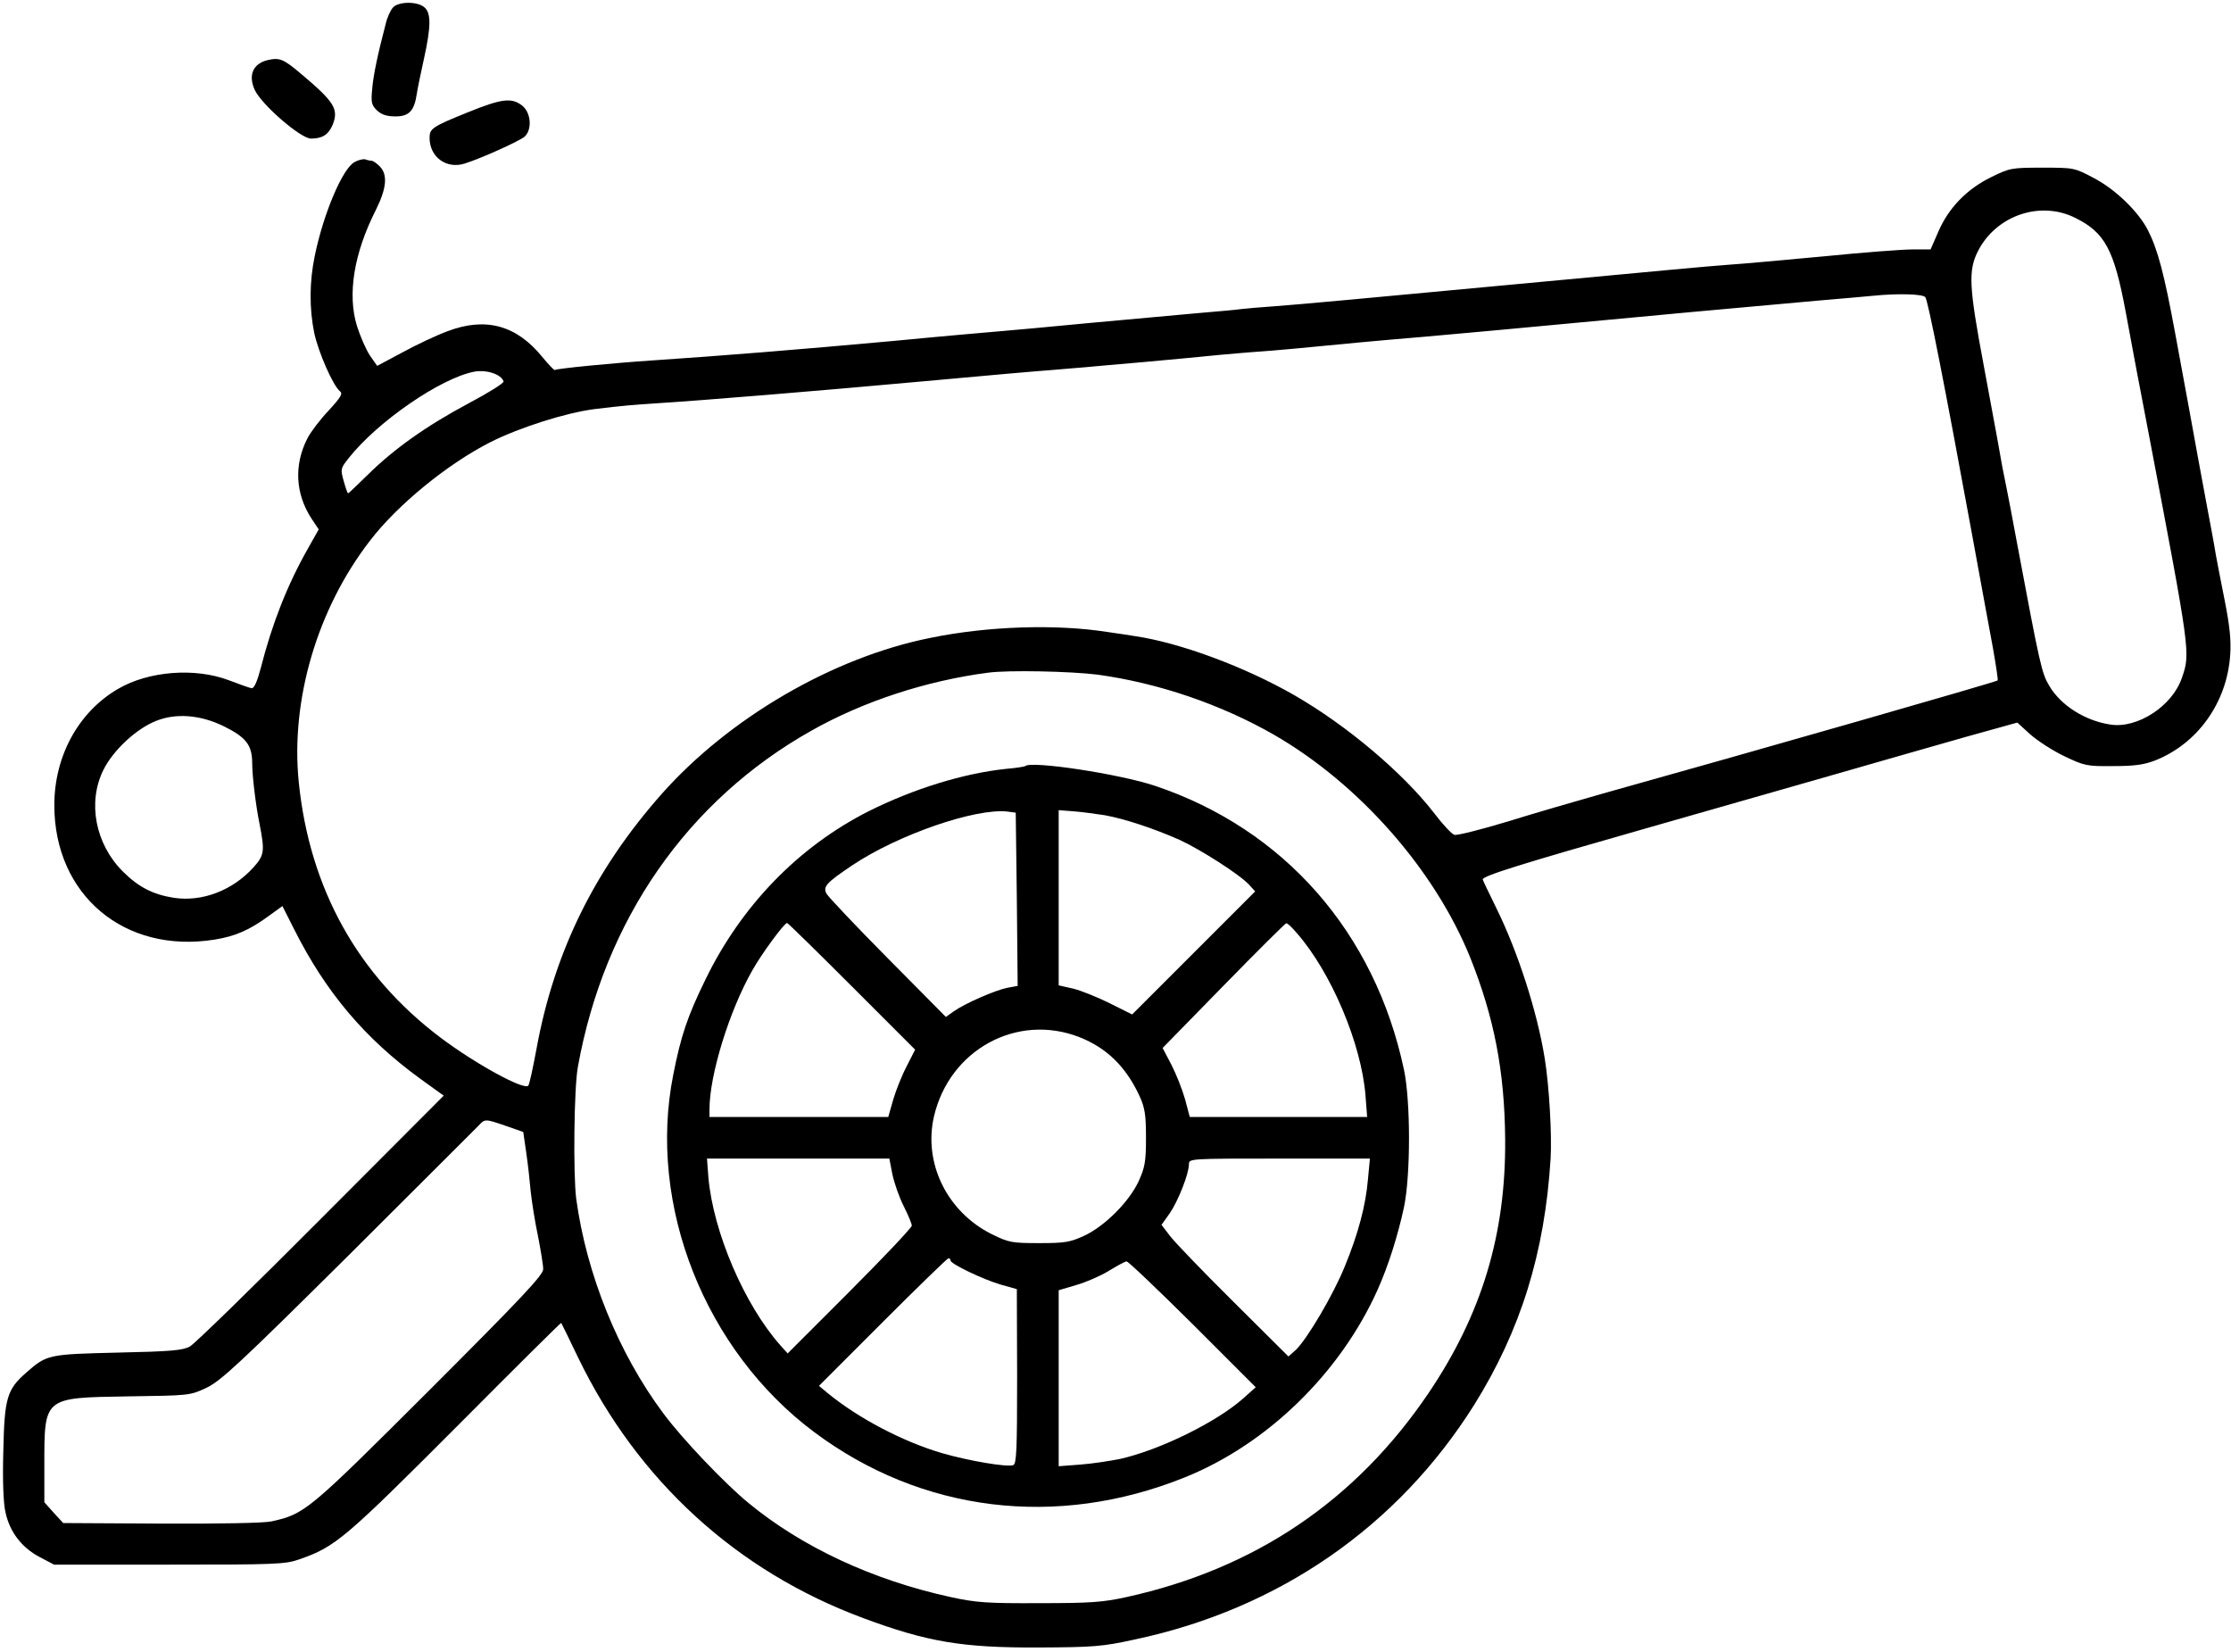 <?xml version="1.0" standalone="no"?>
<!DOCTYPE svg PUBLIC "-//W3C//DTD SVG 20010904//EN"
 "http://www.w3.org/TR/2001/REC-SVG-20010904/DTD/svg10.dtd">
<svg version="1.0" xmlns="http://www.w3.org/2000/svg"
 width="805pt" height="596pt" viewBox="0 0 805 596"
 preserveAspectRatio="xMidYMid meet">
<g transform="translate(0,596) scale(0.1,-0.1)"
fill="#000000" stroke="none">
<path d="M1418 5933 c-9 -10 -21 -36 -26 -58 -28 -107 -45 -185 -49 -236 -5
-49 -2 -59 18 -78 16 -15 36 -21 66 -21 49 0 68 20 77 82 3 20 15 78 26 127
25 114 26 163 2 184 -25 23 -94 22 -114 0z"/>
<path d="M965 5743 c-52 -13 -70 -54 -46 -107 24 -53 166 -176 203 -176 41 0
63 14 78 49 23 57 7 83 -113 184 -65 55 -78 60 -122 50z"/>
<path d="M1686 5554 c-126 -51 -136 -58 -136 -91 0 -70 61 -114 127 -93 63 20
197 81 216 97 28 26 23 87 -9 112 -38 30 -75 25 -198 -25z"/>
<path d="M1279 5375 c-43 -23 -112 -186 -143 -337 -20 -95 -20 -192 -2 -280
15 -69 67 -188 92 -209 12 -9 5 -21 -41 -71 -31 -33 -65 -78 -76 -100 -49 -96
-43 -200 15 -289 l26 -39 -40 -71 c-73 -129 -128 -268 -169 -429 -13 -49 -24
-74 -33 -73 -7 1 -44 14 -83 29 -122 46 -290 33 -400 -32 -142 -83 -229 -242
-229 -419 0 -324 253 -537 578 -485 75 12 126 34 198 87 l47 34 42 -83 c114
-227 254 -393 454 -539 l86 -62 -443 -444 c-244 -245 -456 -452 -473 -461 -25
-14 -69 -18 -260 -22 -251 -6 -256 -7 -330 -72 -70 -61 -79 -92 -83 -283 -3
-105 0 -190 8 -222 15 -70 59 -127 122 -160 l53 -28 415 0 c383 0 419 1 470
19 131 46 161 71 584 495 198 199 360 360 361 358 1 -1 29 -58 62 -127 215
-443 572 -769 1028 -938 231 -86 358 -107 630 -106 200 1 232 3 350 29 519
110 948 407 1224 846 168 269 255 549 276 889 5 84 -5 261 -21 360 -27 169
-97 386 -175 544 -27 55 -49 101 -49 103 0 13 142 57 595 186 165 47 449 128
630 180 182 52 414 119 517 148 l187 52 46 -42 c26 -23 81 -59 123 -79 73 -35
82 -37 177 -36 78 0 112 5 153 21 152 61 257 208 269 378 4 52 -1 105 -20 200
-14 72 -29 146 -32 165 -5 33 -20 112 -31 170 -9 48 -62 335 -67 365 -3 17
-24 131 -47 255 -41 223 -64 309 -100 380 -34 66 -115 145 -192 186 -73 39
-74 39 -188 39 -111 0 -118 -1 -185 -34 -88 -43 -154 -111 -191 -197 l-28 -64
-66 0 c-36 0 -180 -11 -320 -25 -140 -13 -293 -27 -340 -30 -83 -6 -240 -21
-765 -70 -543 -51 -793 -74 -876 -80 -47 -3 -101 -8 -119 -10 -19 -3 -91 -9
-160 -15 -69 -6 -242 -22 -385 -35 -143 -14 -289 -27 -325 -30 -36 -3 -209
-18 -385 -35 -338 -31 -626 -54 -865 -70 -152 -10 -353 -30 -358 -35 -2 -2
-23 20 -46 48 -93 114 -204 144 -341 92 -38 -14 -111 -48 -162 -76 l-92 -49
-26 37 c-14 21 -35 69 -47 107 -35 114 -11 262 68 418 39 78 44 128 14 158
-11 11 -24 20 -29 20 -5 0 -15 2 -23 5 -7 2 -25 -2 -39 -10z m6209 -201 c107
-53 140 -114 182 -339 17 -93 55 -296 85 -450 148 -778 149 -781 118 -870 -34
-102 -161 -185 -259 -169 -92 14 -179 70 -220 140 -27 46 -33 71 -115 509 -16
88 -34 180 -39 205 -5 25 -12 59 -15 75 -12 69 -18 102 -66 360 -55 293 -58
349 -21 421 66 127 224 181 350 118z m-541 -286 c10 -13 68 -308 169 -858 30
-162 63 -346 75 -408 11 -63 19 -115 17 -117 -4 -5 -869 -253 -1428 -409 -91
-26 -244 -70 -340 -100 -96 -29 -183 -51 -192 -48 -9 2 -42 37 -73 78 -112
145 -314 316 -505 426 -180 103 -412 189 -575 213 -22 4 -67 10 -100 15 -185
29 -431 21 -636 -21 -353 -70 -728 -289 -972 -564 -242 -274 -387 -569 -451
-918 -13 -70 -26 -131 -30 -134 -16 -17 -191 79 -316 173 -299 225 -473 538
-512 922 -30 297 67 625 256 870 100 131 282 279 436 357 105 53 273 106 375
119 107 13 137 15 225 21 160 10 576 44 970 80 206 19 411 37 455 40 44 4 98
8 120 10 22 2 119 11 215 19 96 9 220 20 275 26 55 5 138 12 185 15 47 4 125
11 174 16 49 5 217 21 375 34 157 14 378 34 491 45 252 24 697 65 925 85 94 8
186 16 205 18 90 9 178 6 187 -5z m-5130 -304 c2 -6 -54 -41 -124 -78 -152
-81 -271 -165 -365 -258 -38 -37 -70 -68 -72 -68 -2 0 -9 20 -16 45 -12 43
-11 45 18 82 105 133 333 289 453 312 45 8 97 -9 106 -35z m2143 -1058 c219
-30 445 -107 637 -217 307 -177 580 -487 708 -804 86 -215 124 -409 126 -655
3 -344 -85 -633 -277 -917 -263 -388 -626 -633 -1089 -735 -86 -19 -131 -22
-315 -22 -187 -1 -229 2 -320 22 -280 61 -536 180 -730 340 -85 70 -236 228
-306 322 -163 218 -278 503 -315 776 -11 88 -8 398 6 474 95 530 395 962 843
1214 188 106 415 180 637 209 74 10 299 5 395 -7z m-3153 -186 c81 -40 103
-68 103 -134 0 -46 13 -152 26 -216 20 -102 18 -115 -21 -159 -76 -84 -186
-126 -289 -110 -75 12 -127 39 -183 95 -99 99 -128 249 -70 366 35 71 119 149
190 177 72 29 160 22 244 -19z m1018 -1442 l63 -22 11 -76 c6 -41 13 -104 16
-140 4 -36 15 -107 26 -159 10 -51 19 -105 19 -120 0 -21 -76 -102 -412 -438
-438 -437 -448 -445 -568 -472 -27 -6 -187 -9 -398 -8 l-354 2 -34 37 -34 38
0 132 c0 248 -4 245 300 250 222 3 226 3 285 31 52 25 118 86 510 475 247 246
458 457 470 469 25 27 24 27 100 1z"/>
<path d="M3699 3196 c-2 -2 -33 -7 -69 -10 -153 -16 -334 -72 -494 -152 -254
-128 -461 -341 -591 -609 -64 -131 -88 -201 -116 -344 -93 -469 114 -993 509
-1288 387 -289 874 -349 1335 -164 298 119 562 376 697 676 39 87 74 197 96
300 24 115 24 381 0 495 -105 496 -433 869 -899 1025 -129 43 -446 91 -468 71z
m-30 -481 l3 -312 -38 -7 c-44 -9 -152 -56 -193 -85 l-28 -20 -210 212 c-116
117 -215 222 -221 233 -13 25 -1 39 93 102 164 110 444 207 560 194 l30 -4 4
-313z m316 304 c73 -13 178 -48 271 -89 76 -35 217 -125 251 -162 l22 -24
-222 -222 -222 -222 -80 40 c-44 22 -104 46 -132 53 l-53 12 0 316 0 316 53
-4 c28 -2 79 -9 112 -14z m-911 -618 l228 -228 -30 -59 c-17 -32 -39 -87 -49
-121 l-18 -63 -322 0 -323 0 0 28 c0 123 71 354 154 500 34 61 116 172 126
172 3 0 108 -103 234 -229z m1604 194 c125 -142 234 -400 249 -587 l6 -78
-320 0 -320 0 -17 64 c-10 35 -32 91 -49 124 l-32 61 220 225 c121 124 223
225 226 225 4 1 21 -15 37 -34z m-783 -377 c99 -39 168 -107 217 -213 19 -42
23 -67 23 -150 0 -87 -4 -107 -27 -158 -35 -74 -121 -160 -195 -195 -52 -24
-70 -27 -163 -27 -99 0 -110 2 -171 32 -161 80 -248 256 -209 425 56 241 300
374 525 286z m-675 -495 c7 -32 25 -84 41 -115 16 -32 29 -63 29 -70 0 -7
-101 -114 -224 -237 l-224 -224 -26 29 c-130 146 -243 410 -260 607 l-5 67
329 0 329 0 11 -57z m1716 -17 c-8 -95 -35 -197 -84 -316 -42 -103 -135 -260
-176 -300 l-27 -24 -200 199 c-111 110 -214 217 -229 238 l-29 38 30 42 c30
44 69 142 69 177 0 20 5 20 326 20 l327 0 -7 -74z m-1506 -294 c0 -12 119 -69
182 -87 l57 -16 1 -315 c0 -266 -2 -315 -14 -320 -22 -8 -159 15 -256 43 -141
41 -305 127 -415 218 l-30 25 230 230 c126 126 233 230 237 230 5 0 8 -3 8 -8z
m873 -229 l228 -228 -46 -41 c-96 -85 -301 -186 -445 -218 -36 -7 -100 -17
-142 -20 l-78 -6 0 318 0 317 64 19 c35 10 88 33 117 51 30 18 58 34 64 34 5
1 112 -101 238 -226z"/>
</g>
</svg>
